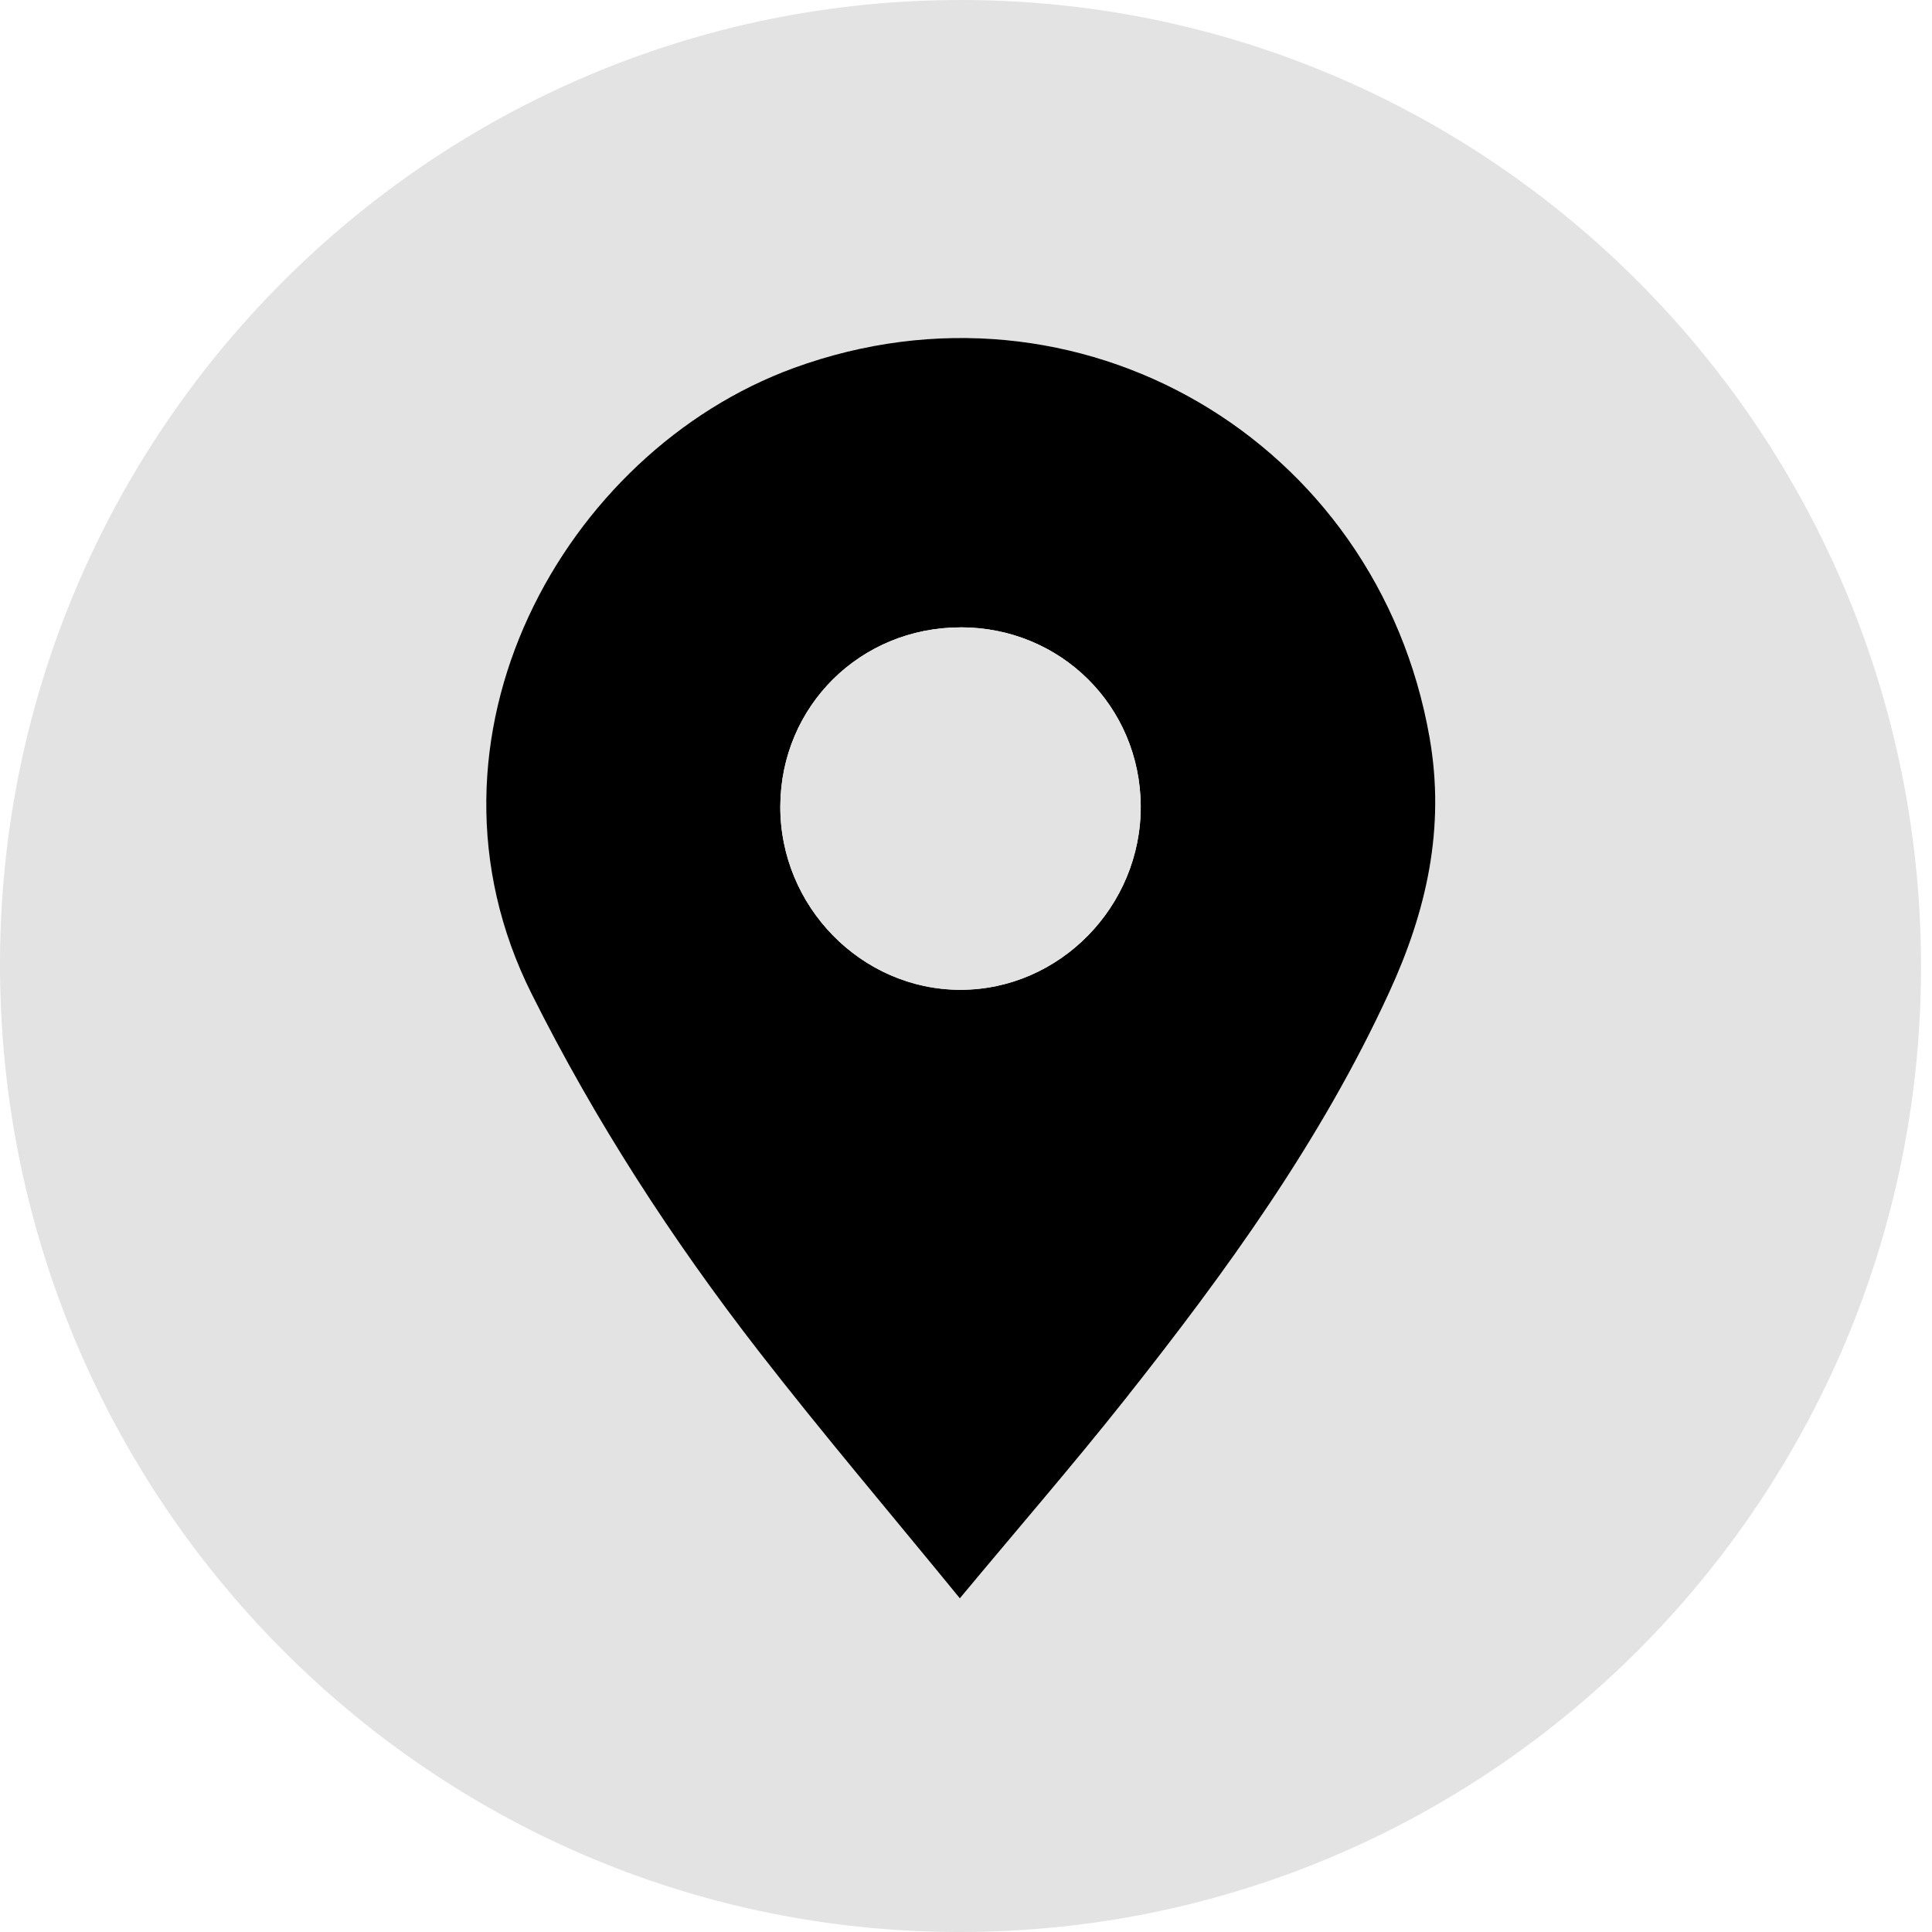 <svg width="53" height="53" viewBox="0 0 53 53" fill="none" xmlns="http://www.w3.org/2000/svg">
<path d="M52.699 26.566C52.673 41.187 40.821 53.038 26.262 53C11.723 52.962 -0.038 41.044 9.11959e-05 26.389C0.038 11.81 11.87 -0.02 26.396 2.49889e-05C40.943 0.02 52.724 11.921 52.699 26.568V26.566ZM26.332 43.844C27.938 41.915 29.434 40.19 30.85 38.402C33.621 34.904 36.241 31.3 38.116 27.21C39.134 24.99 39.654 22.718 39.219 20.235C37.787 12.053 29.568 7.253 21.783 10.091C15.477 12.389 11.073 20.248 14.586 27.265C16.337 30.76 18.439 34.002 20.818 37.071C22.568 39.326 24.419 41.502 26.332 43.844Z" fill="#E3E3E3"/>
<path d="M26.331 43.846C24.417 41.503 22.567 39.328 20.817 37.073C18.436 34.005 16.333 30.761 14.585 27.266C11.071 20.252 15.477 12.392 21.781 10.093C29.566 7.255 37.785 12.055 39.218 20.237C39.652 22.718 39.134 24.992 38.114 27.212C36.239 31.301 33.62 34.906 30.849 38.404C29.431 40.192 27.936 41.917 26.331 43.846ZM26.354 17.21C23.604 17.21 21.422 19.369 21.406 22.108C21.39 24.863 23.63 27.151 26.346 27.152C29.062 27.154 31.306 24.869 31.293 22.114C31.28 19.374 29.1 17.209 26.354 17.209V17.21Z" fill="black"/>
<path d="M26.354 17.21C29.1 17.21 31.28 19.376 31.293 22.116C31.306 24.871 29.062 27.155 26.345 27.154C23.63 27.152 21.39 24.863 21.406 22.109C21.422 19.369 23.602 17.21 26.354 17.212V17.21Z" fill="#E3E3E3"/>
</svg>
